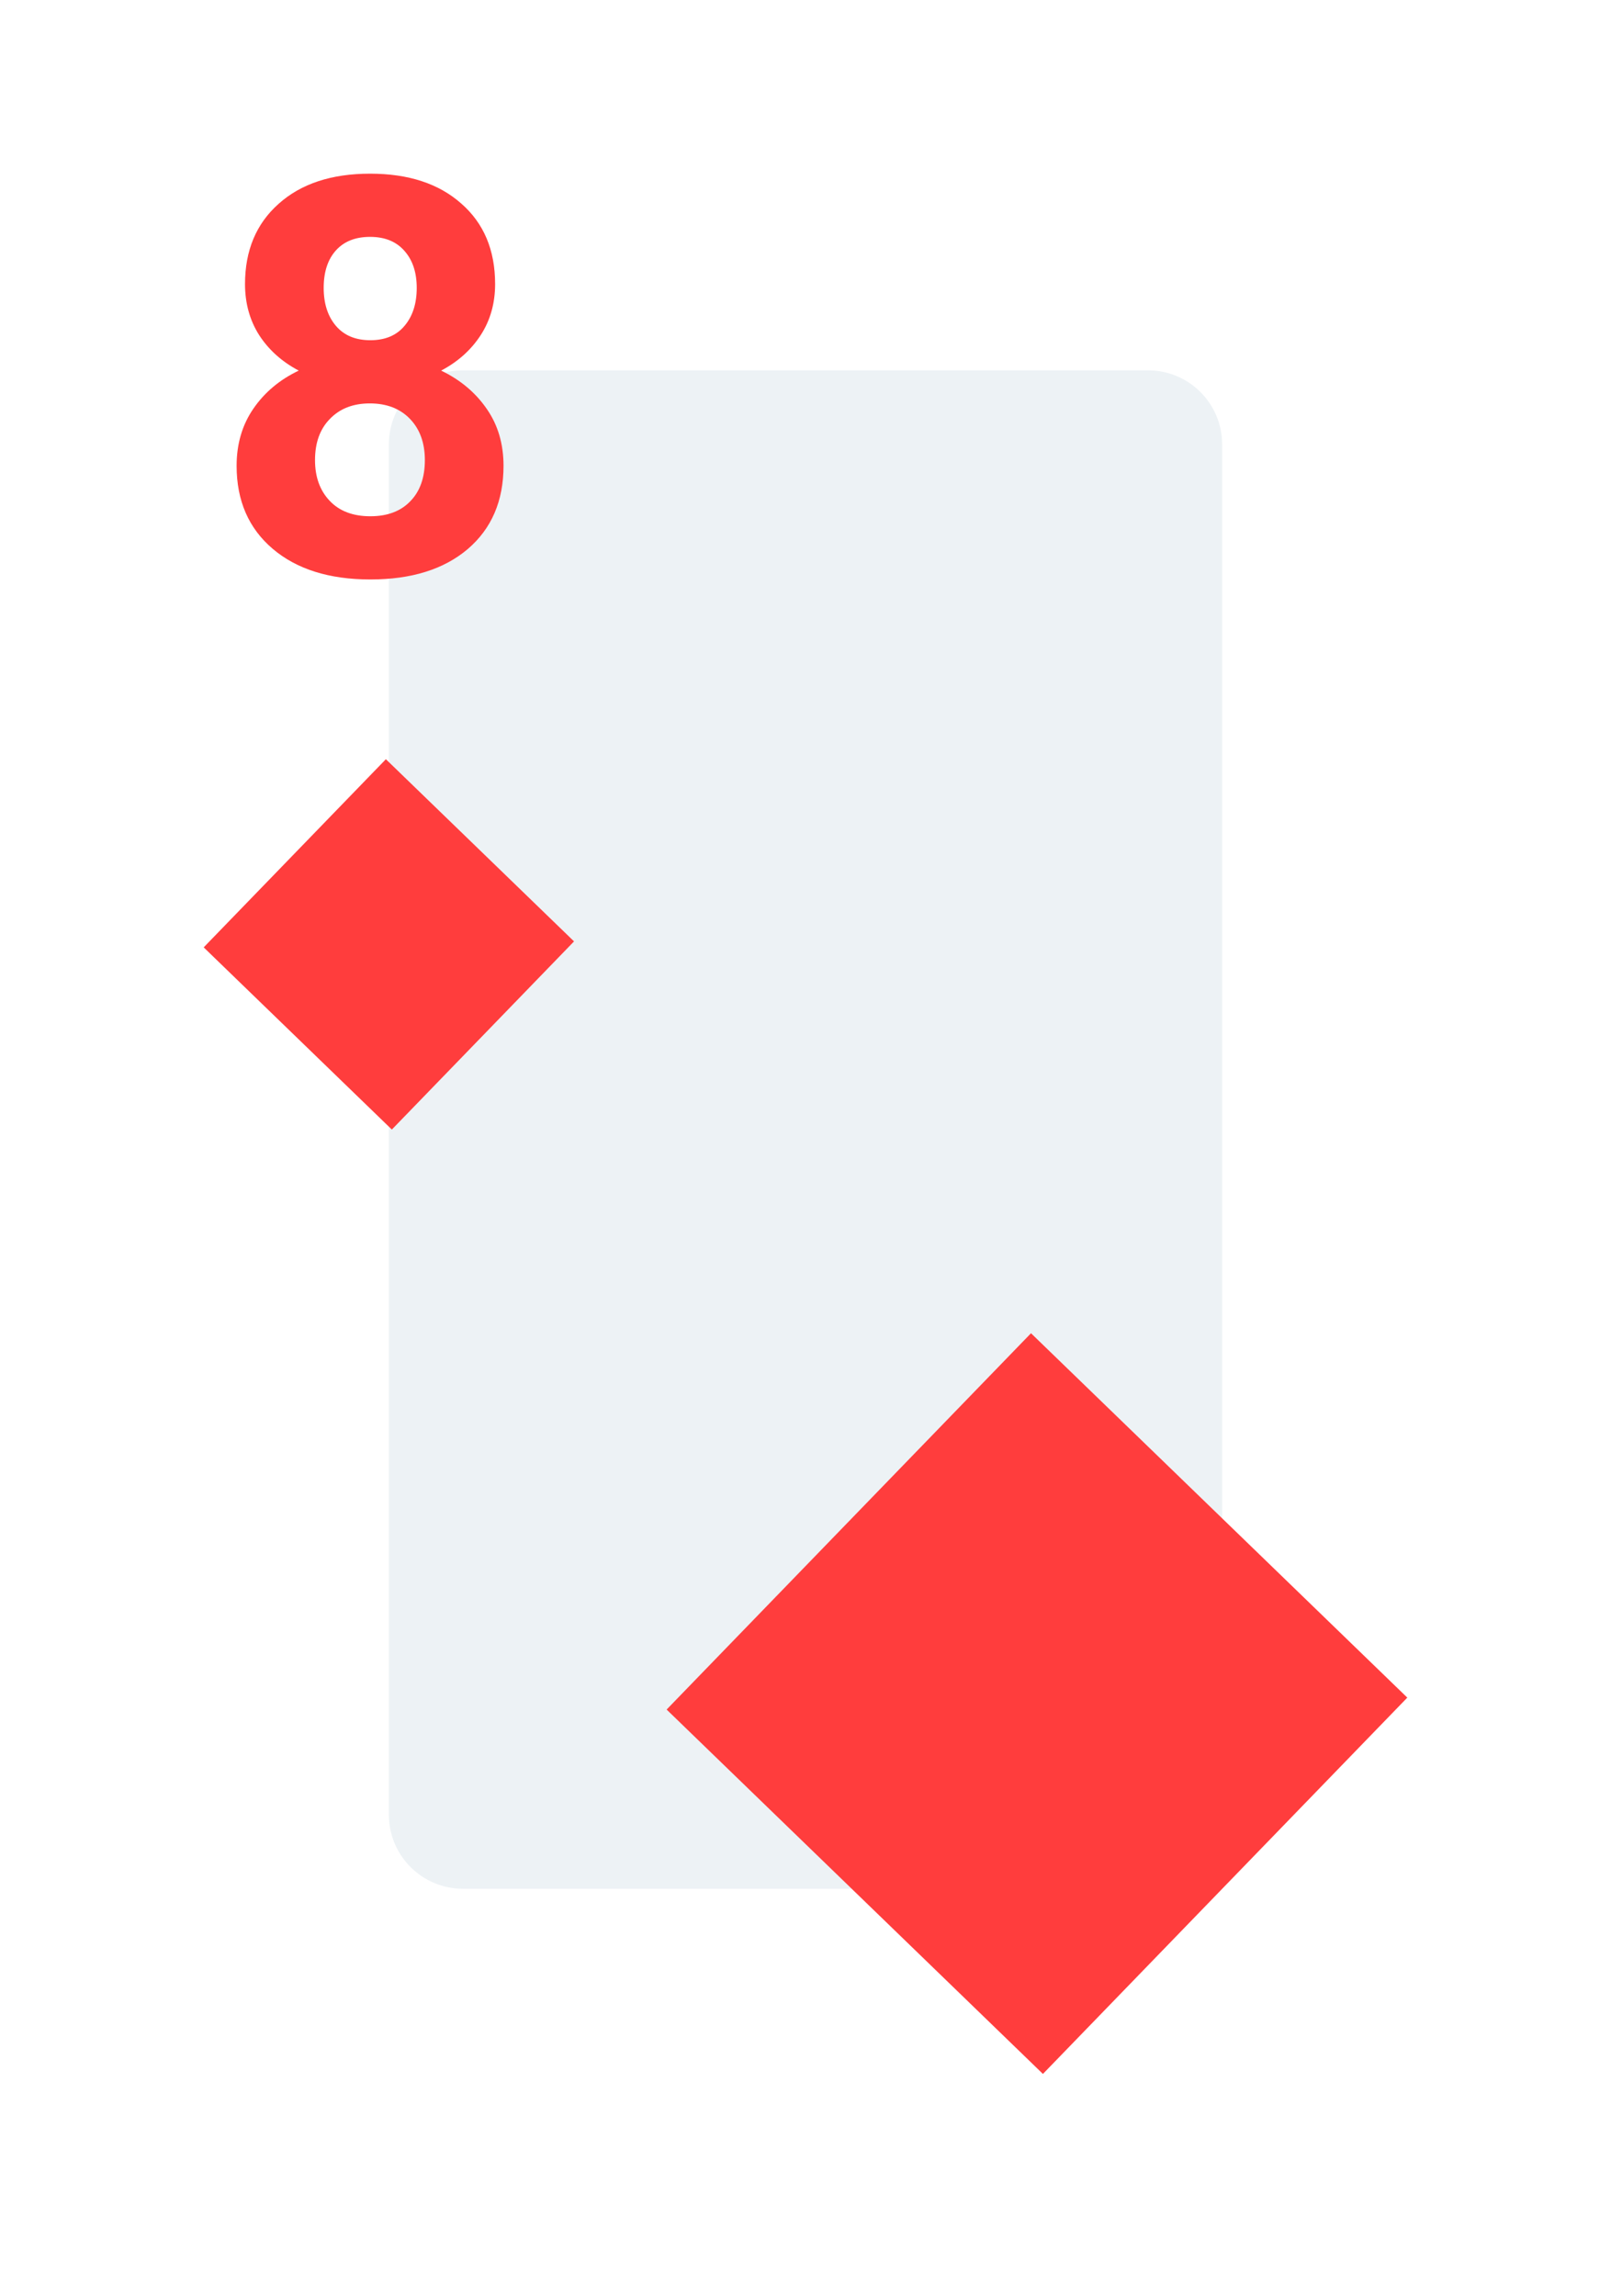 <svg width="87" height="124" viewBox="0 0 87 124" fill="none" xmlns="http://www.w3.org/2000/svg">
<g filter="url(#filter0_d)">
<path d="M1 4C1 1.791 2.791 0 5 0H82C84.209 0 86 1.791 86 4V118C86 120.209 84.209 122 82 122H5C2.791 122 1 120.209 1 118V4Z" fill="white"/>
</g>
<path d="M21 24C21 21.791 22.791 20 25 20H62C64.209 20 66 21.791 66 24V98C66 100.209 64.209 102 62 102H25C22.791 102 21 100.209 21 98V24Z" fill="#EDF2F5"/>
<path d="M26.738 15.341C26.738 16.376 26.48 17.294 25.962 18.095C25.444 18.895 24.731 19.535 23.823 20.014C24.858 20.512 25.679 21.2 26.284 22.079C26.89 22.948 27.192 23.974 27.192 25.155C27.192 27.05 26.548 28.549 25.259 29.652C23.97 30.746 22.217 31.293 20 31.293C17.783 31.293 16.025 30.741 14.727 29.638C13.428 28.534 12.778 27.04 12.778 25.155C12.778 23.974 13.081 22.943 13.687 22.064C14.292 21.186 15.107 20.502 16.133 20.014C15.225 19.535 14.512 18.895 13.994 18.095C13.486 17.294 13.232 16.376 13.232 15.341C13.232 13.524 13.838 12.079 15.049 11.005C16.26 9.921 17.905 9.379 19.985 9.379C22.056 9.379 23.696 9.916 24.907 10.99C26.128 12.055 26.738 13.505 26.738 15.341ZM22.944 24.848C22.944 23.92 22.676 23.178 22.139 22.621C21.602 22.064 20.879 21.786 19.971 21.786C19.072 21.786 18.355 22.064 17.817 22.621C17.28 23.168 17.012 23.91 17.012 24.848C17.012 25.756 17.275 26.488 17.803 27.045C18.33 27.602 19.062 27.88 20 27.88C20.918 27.88 21.636 27.611 22.153 27.074C22.681 26.537 22.944 25.795 22.944 24.848ZM22.505 15.546C22.505 14.716 22.285 14.052 21.846 13.554C21.406 13.046 20.786 12.792 19.985 12.792C19.194 12.792 18.579 13.036 18.14 13.524C17.7 14.013 17.48 14.687 17.48 15.546C17.48 16.395 17.7 17.079 18.14 17.597C18.579 18.114 19.199 18.373 20 18.373C20.801 18.373 21.416 18.114 21.846 17.597C22.285 17.079 22.505 16.395 22.505 15.546Z" fill="#FF3D3D"/>
<path d="M20.839 41L31 50.839L21.161 61L11 51.161L20.839 41Z" fill="#FF3D3D"/>
<path d="M55.678 72L76 91.678L56.322 112L36 92.322L55.678 72Z" fill="#FF3D3D"/>

</svg>
